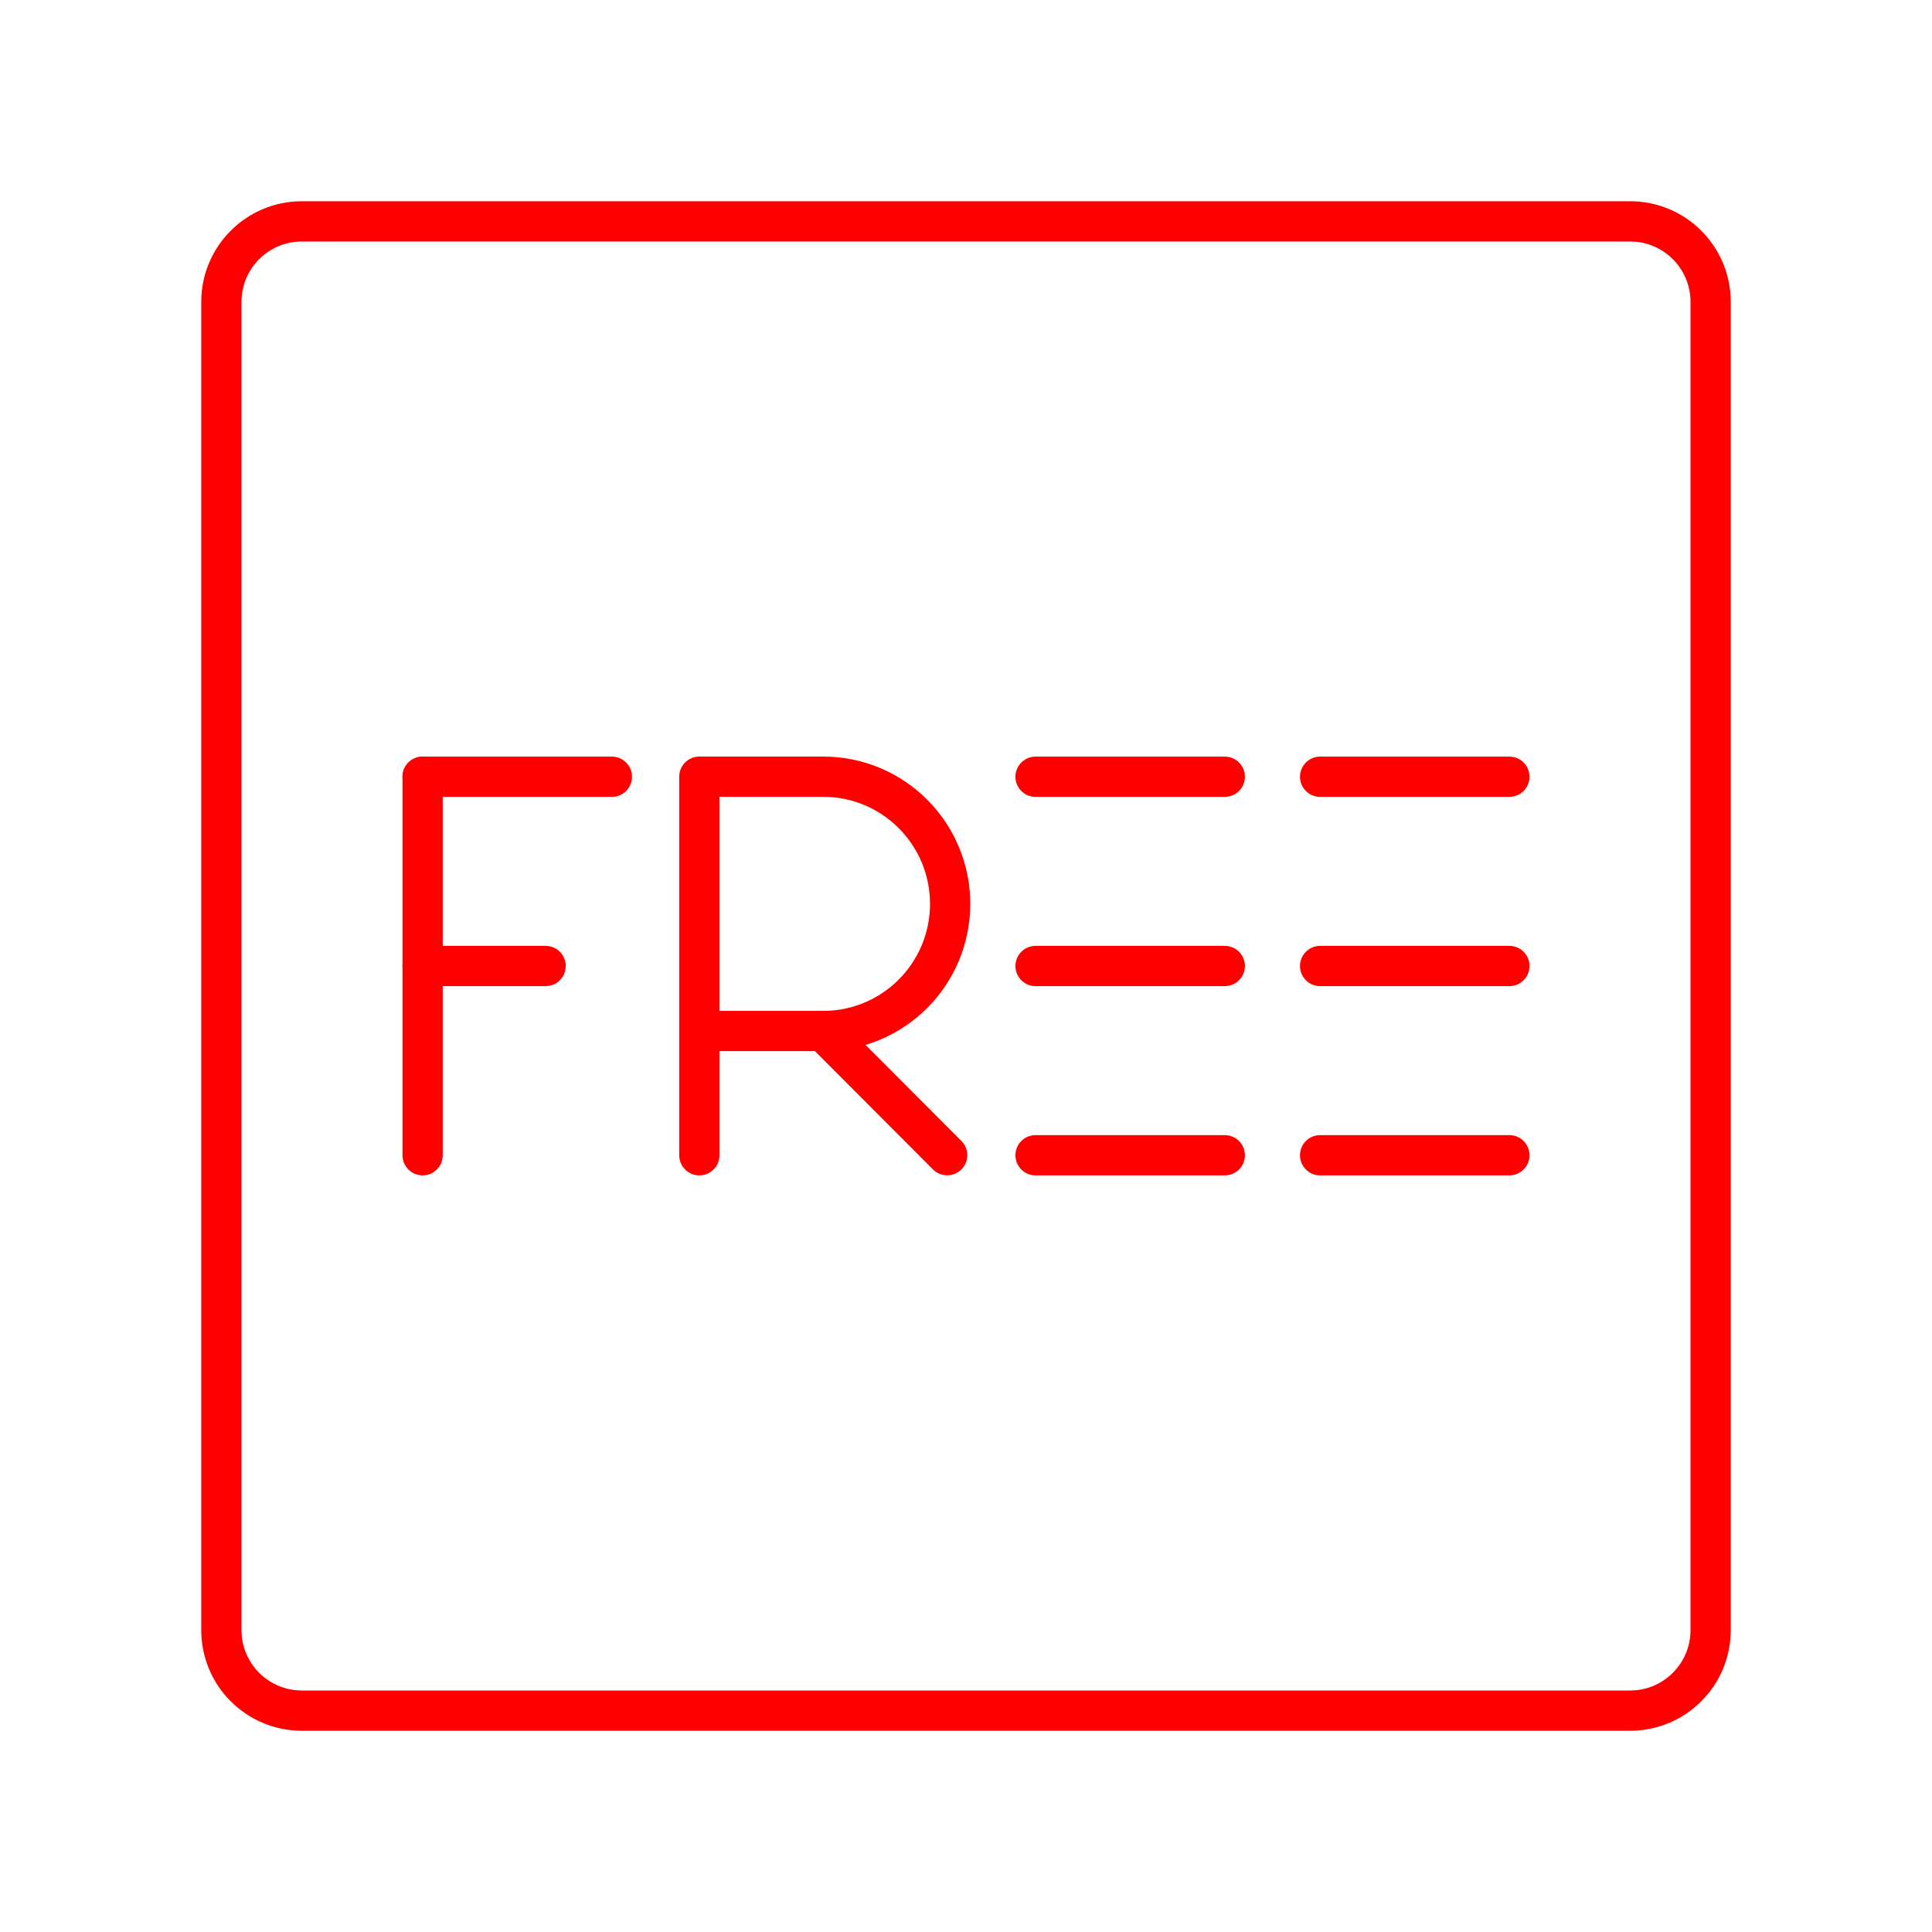 <?xml version="1.0" encoding="UTF-8"?><svg id="a" xmlns="http://www.w3.org/2000/svg" viewBox="0 0 48 48"><defs><style>.c{fill:none;stroke:#FF0000;stroke-linecap:round;stroke-linejoin:round;}</style></defs><path id="b" class="c" d="M40.5,5.5H7.5c-1.105,0-2,.895-2,2V40.5c0,1.105,.895,2,2,2H40.5c1.105,0,2-.895,2-2V7.5c0-1.105-.895-2-2-2Z"/><g><g><line class="c" x1="25.728" y1="28.702" x2="30.43" y2="28.702"/><line class="c" x1="25.728" y1="19.298" x2="30.43" y2="19.298"/><line class="c" x1="25.728" y1="24" x2="30.43" y2="24"/></g><g><line class="c" x1="32.798" y1="28.702" x2="37.5" y2="28.702"/><line class="c" x1="32.798" y1="19.298" x2="37.5" y2="19.298"/><line class="c" x1="32.798" y1="24" x2="37.5" y2="24"/></g><g><line class="c" x1="10.5" y1="19.298" x2="15.202" y2="19.298"/><line class="c" x1="10.5" y1="24" x2="13.556" y2="24"/><line class="c" x1="10.5" y1="19.298" x2="10.5" y2="28.702"/></g><g><path class="c" d="M17.375,28.702v-9.405h3.079c1.741,0,3.152,1.414,3.152,3.159s-1.411,3.159-3.152,3.159h-3.079"/><line class="c" x1="20.454" y1="25.615" x2="23.532" y2="28.7"/></g></g></svg>